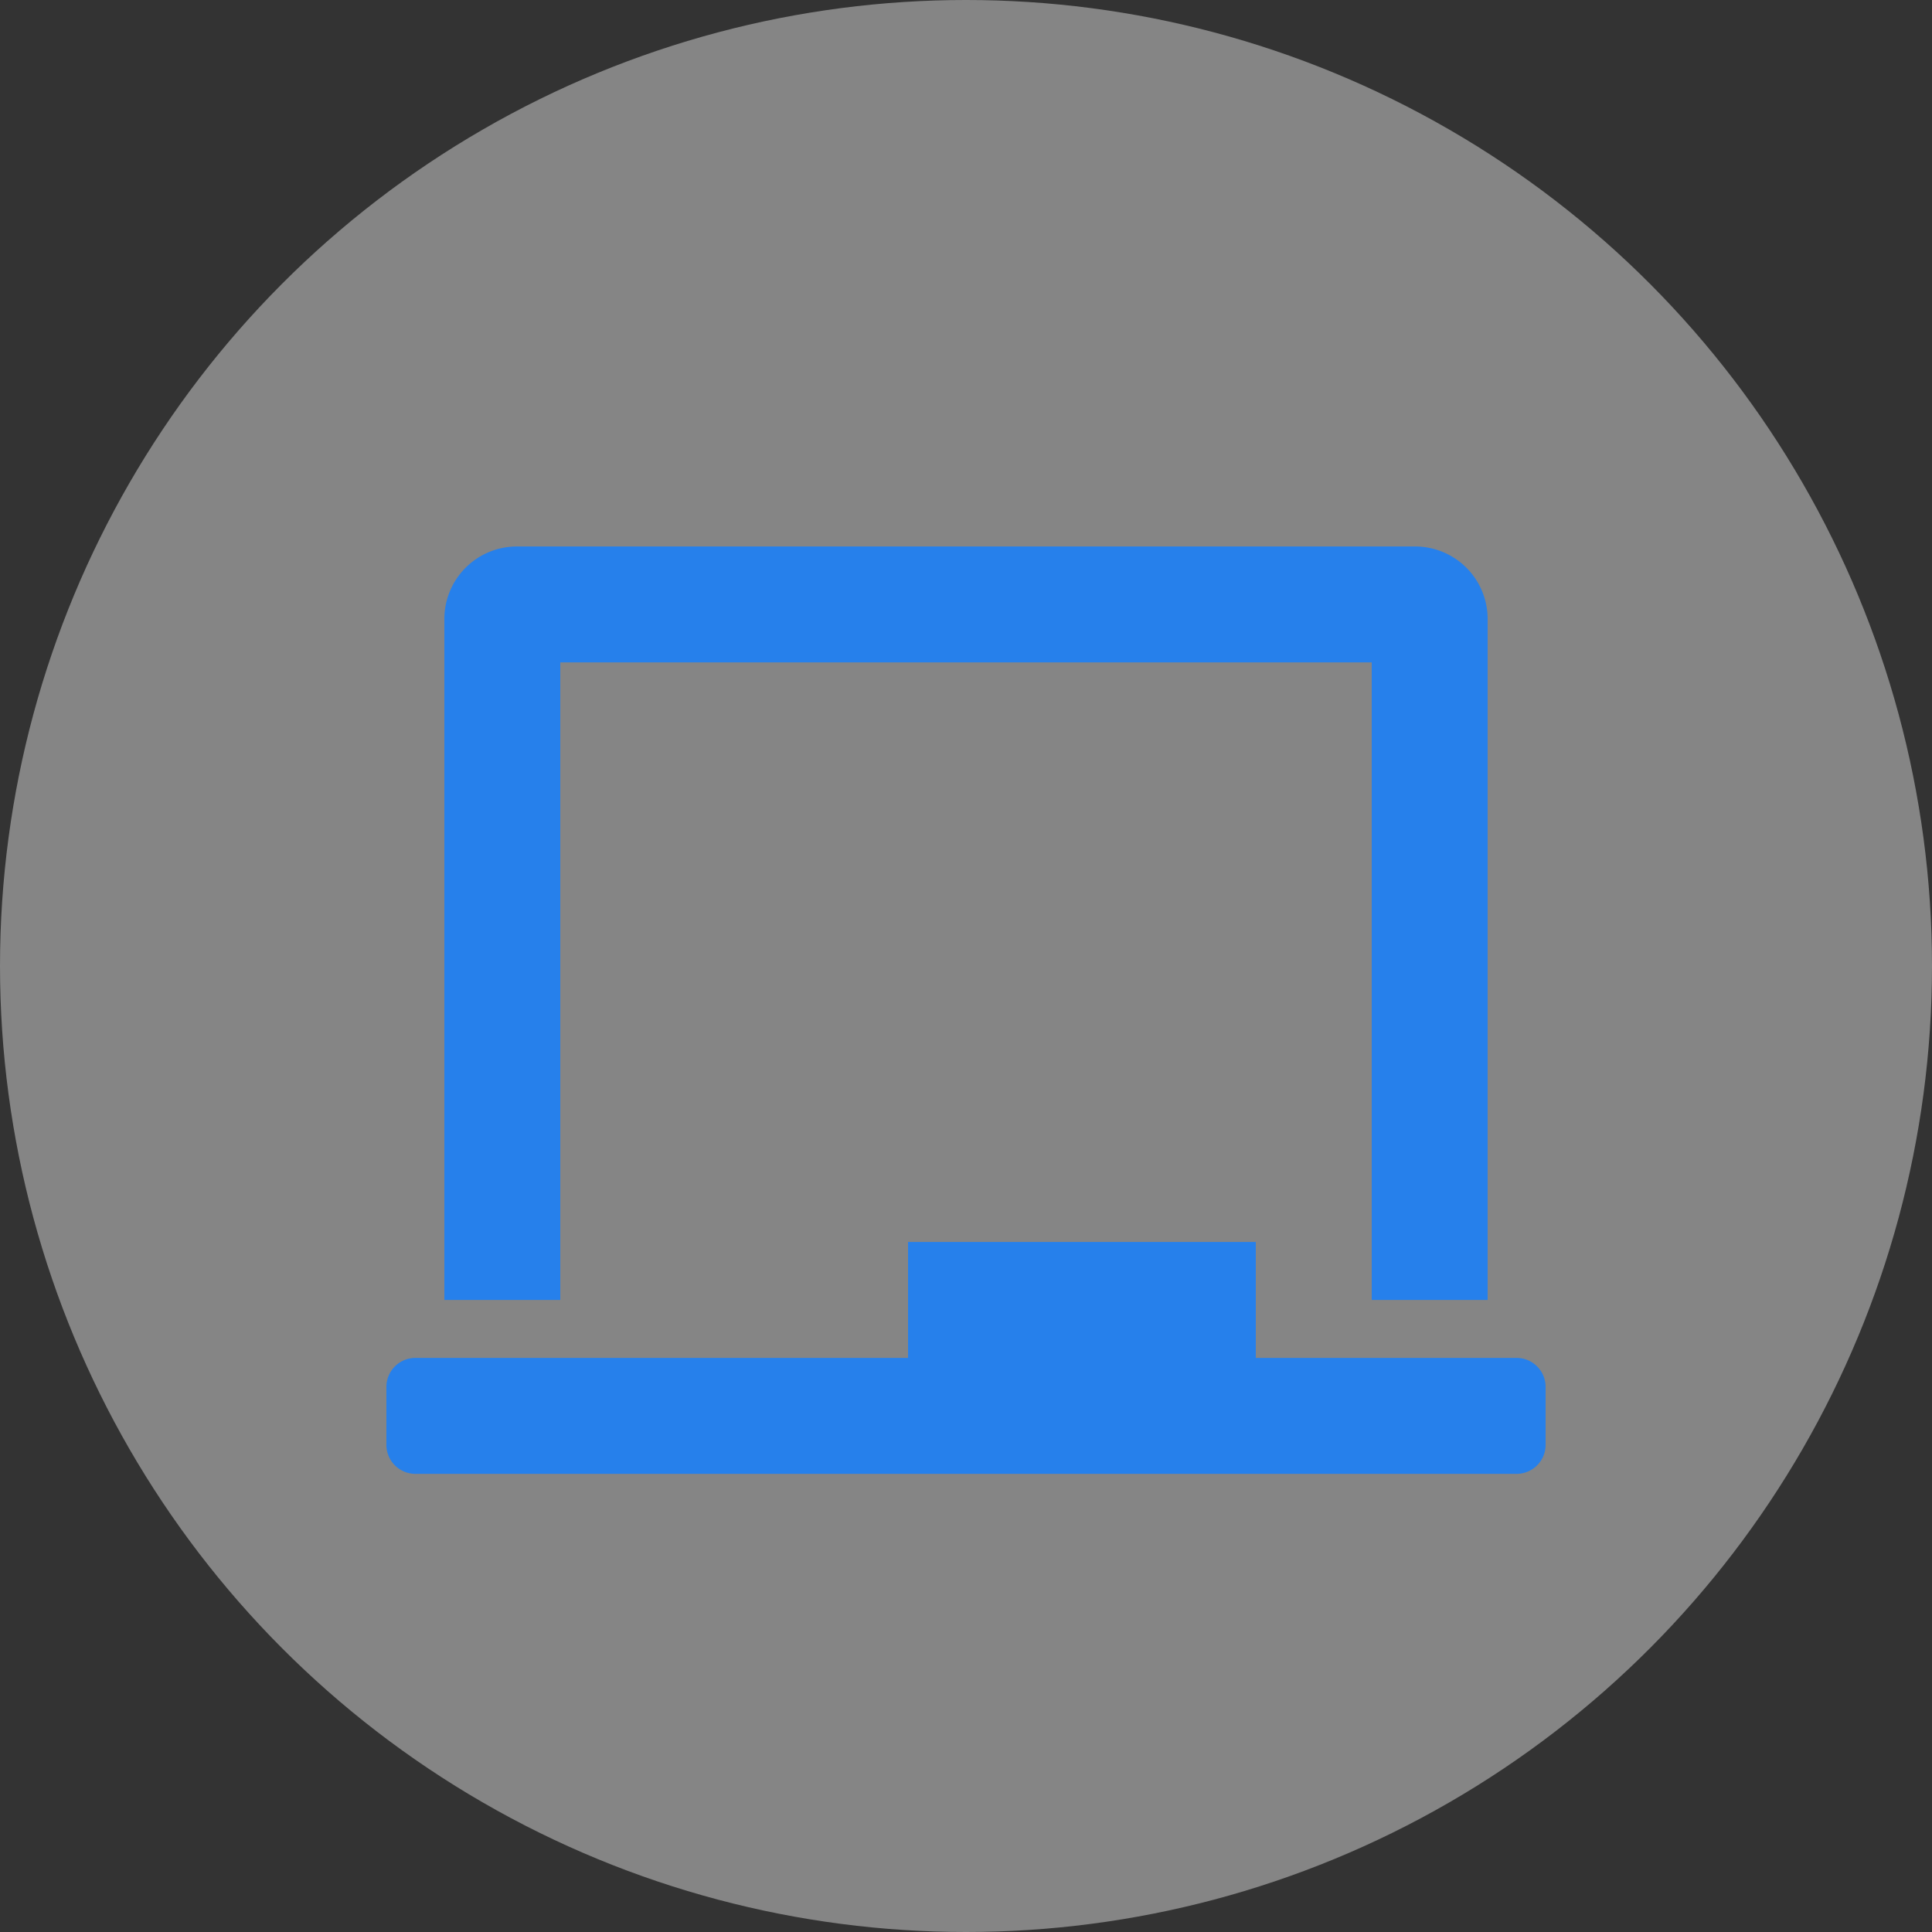 <svg xmlns="http://www.w3.org/2000/svg" width="35" height="35" viewBox="0 0 35 35">
  <rect x="0" y="0" width="35" height="35" fill="#333333" stroke="none"/>
  <g id="Group_4758" data-name="Group 4758" transform="translate(-431 -398)">
    <circle id="Ellipse_61" data-name="Ellipse 61" cx="17.5" cy="17.5" r="17.5" transform="translate(431 398)" fill="#fff" opacity="0.4"/>
    <path id="Path_252" data-name="Path 252" d="M3.15,2.1h14.7V13.65h2.1V1.312A1.314,1.314,0,0,0,18.638,0H2.363A1.314,1.314,0,0,0,1.05,1.312V13.65h2.1ZM20.475,14.7H15.75V12.6H9.45v2.1H.525A.525.525,0,0,0,0,15.225v1.05a.525.525,0,0,0,.525.525h19.95A.525.525,0,0,0,21,16.275v-1.05A.525.525,0,0,0,20.475,14.7Z" transform="translate(438 407.9)" fill="#2680eb"/>
  </g>
</svg>
